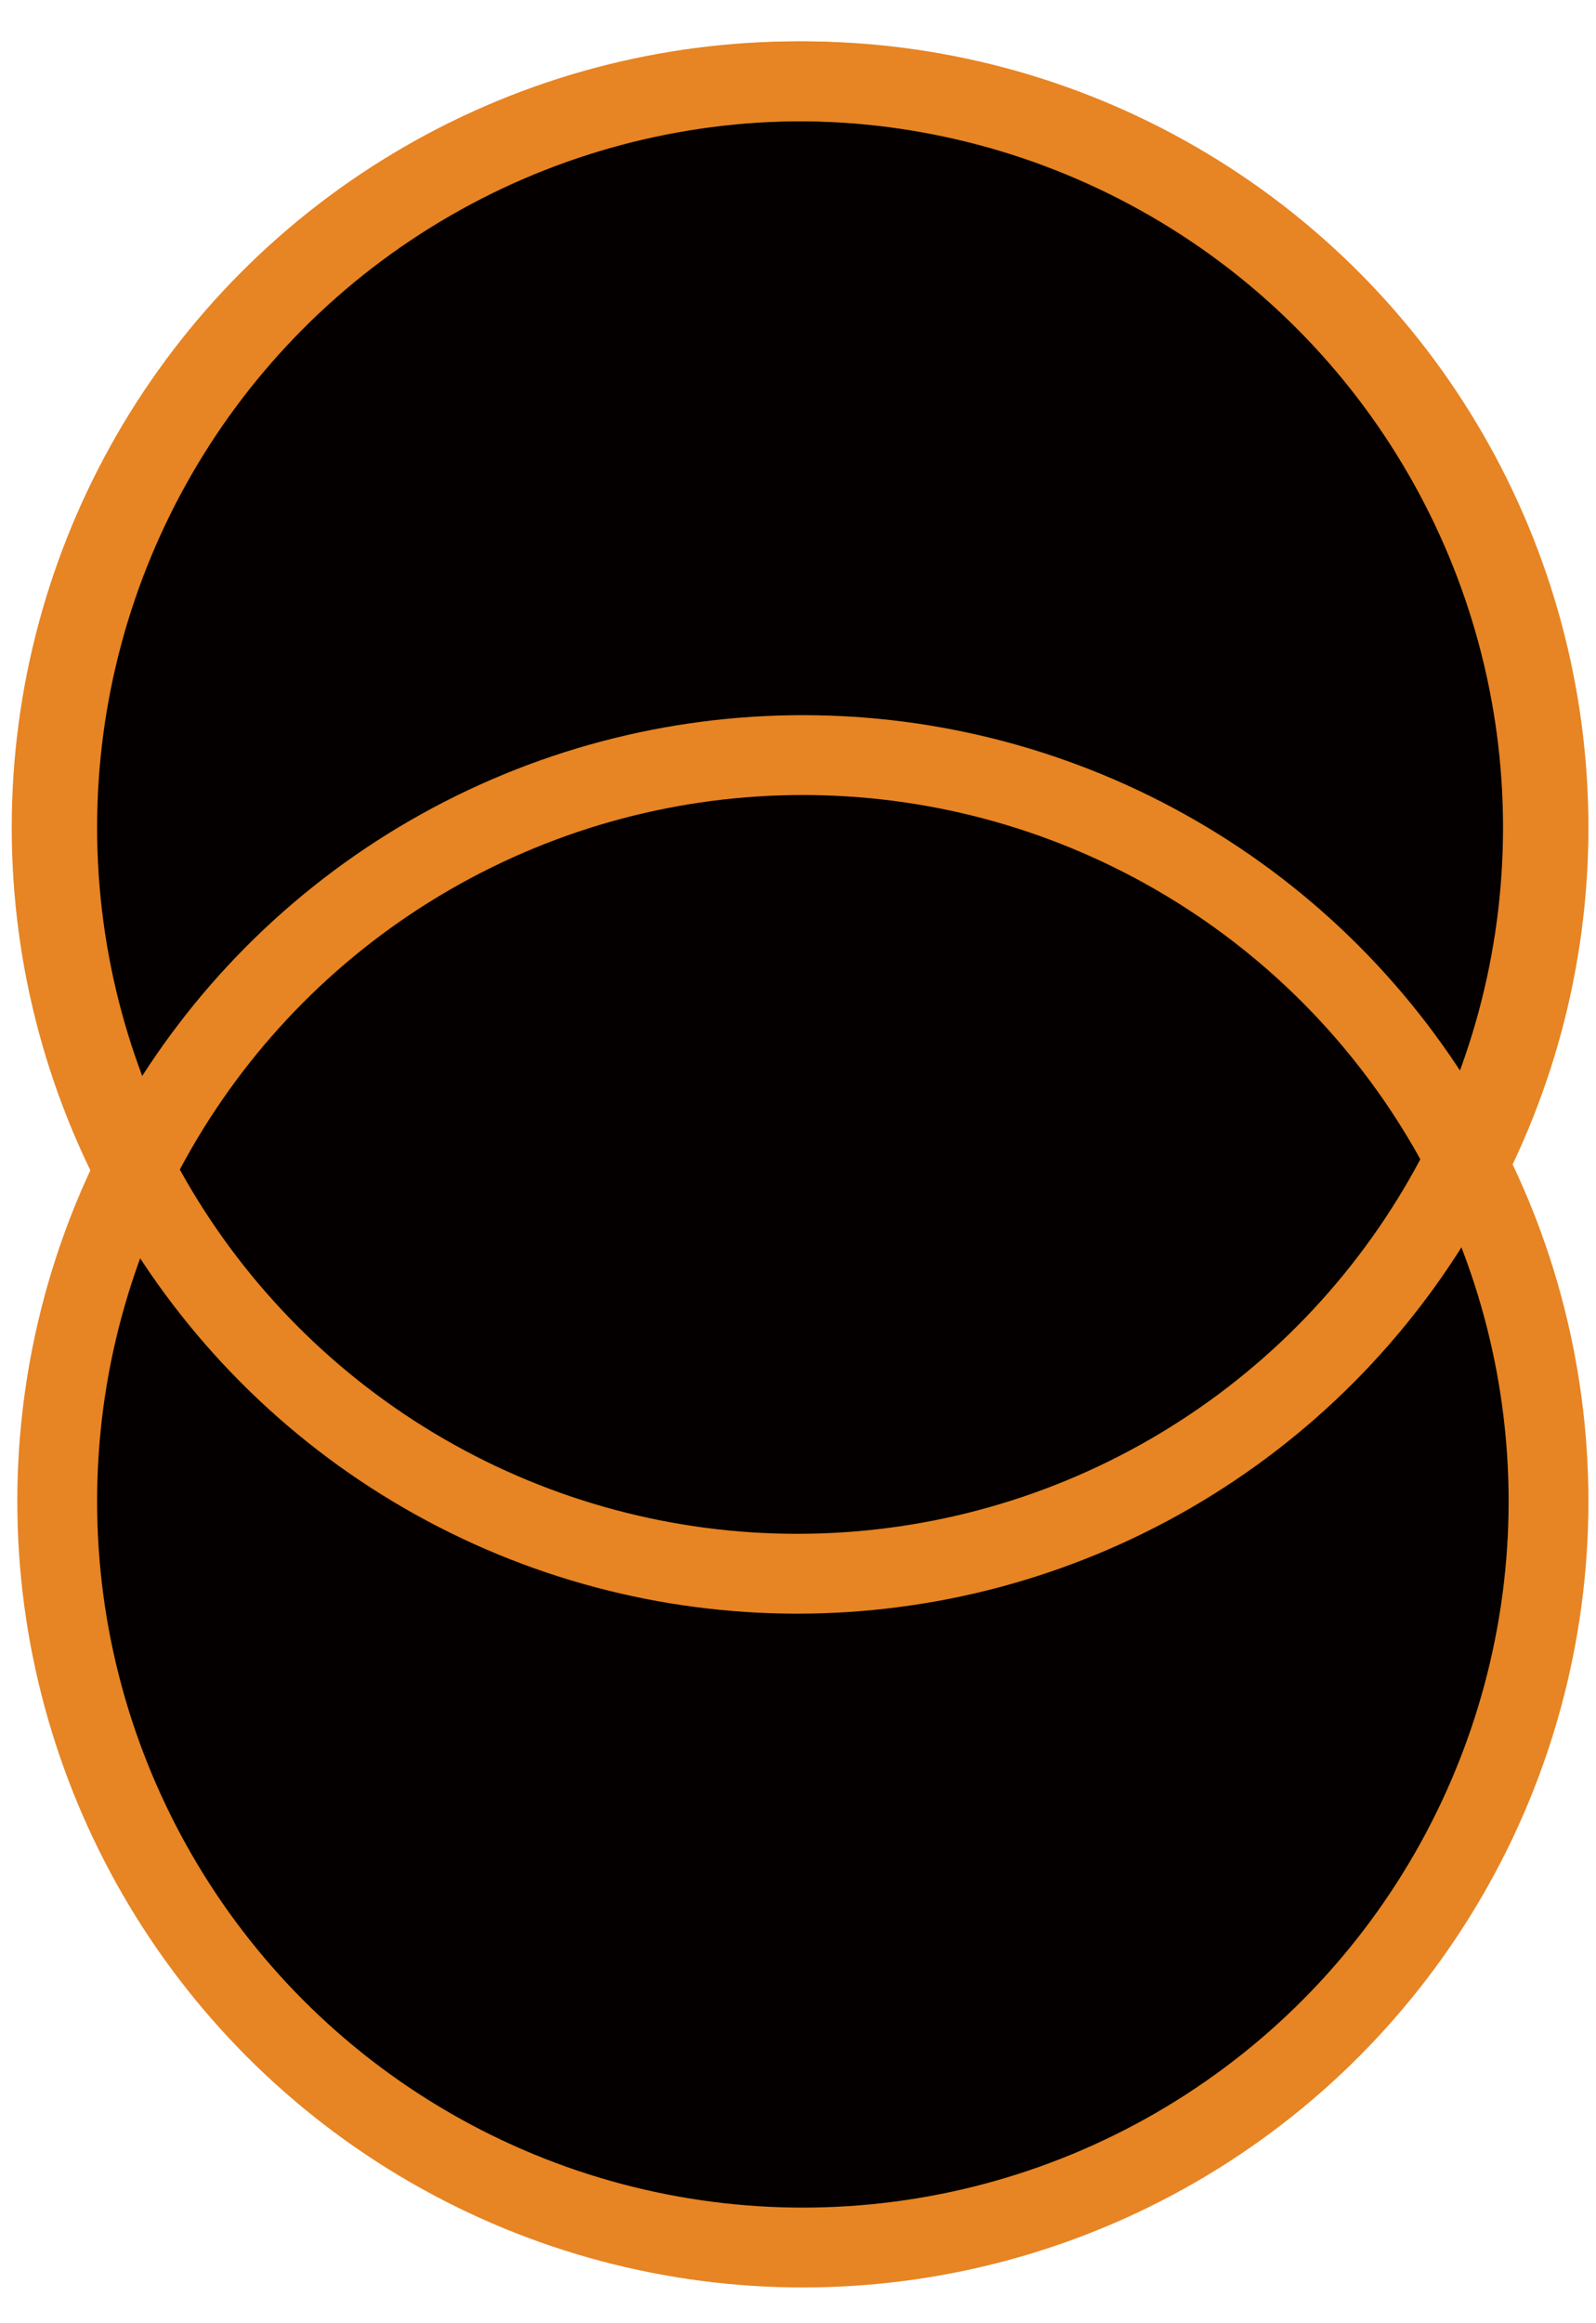 <?xml version="1.0" encoding="iso-8859-1"?>
<!-- Generator: Adobe Illustrator 19.0.0, SVG Export Plug-In . SVG Version: 6.00 Build 0)  -->
<svg version="1.1" id="&#x56FE;&#x5C42;_1" xmlns="http://www.w3.org/2000/svg" xmlns:xlink="http://www.w3.org/1999/xlink" x="0px"
	 y="0px" viewBox="0 0 20 29.09" style="enable-background:new 0 0 20 29.09;" xml:space="preserve">
<circle id="XMLID_1_" style="fill:#040000;stroke:#E78423;stroke-miterlimit:10;" cx="10.061" cy="10.362" r="9.344"/>
<circle id="XMLID_4_" style="fill:#040000;stroke:#E78423;stroke-miterlimit:10;" cx="10.061" cy="18.799" r="9.344"/>
<circle id="XMLID_3_" style="fill:none;stroke:#E78423;stroke-miterlimit:10;" cx="9.991" cy="10.362" r="9.344"/>
</svg>
